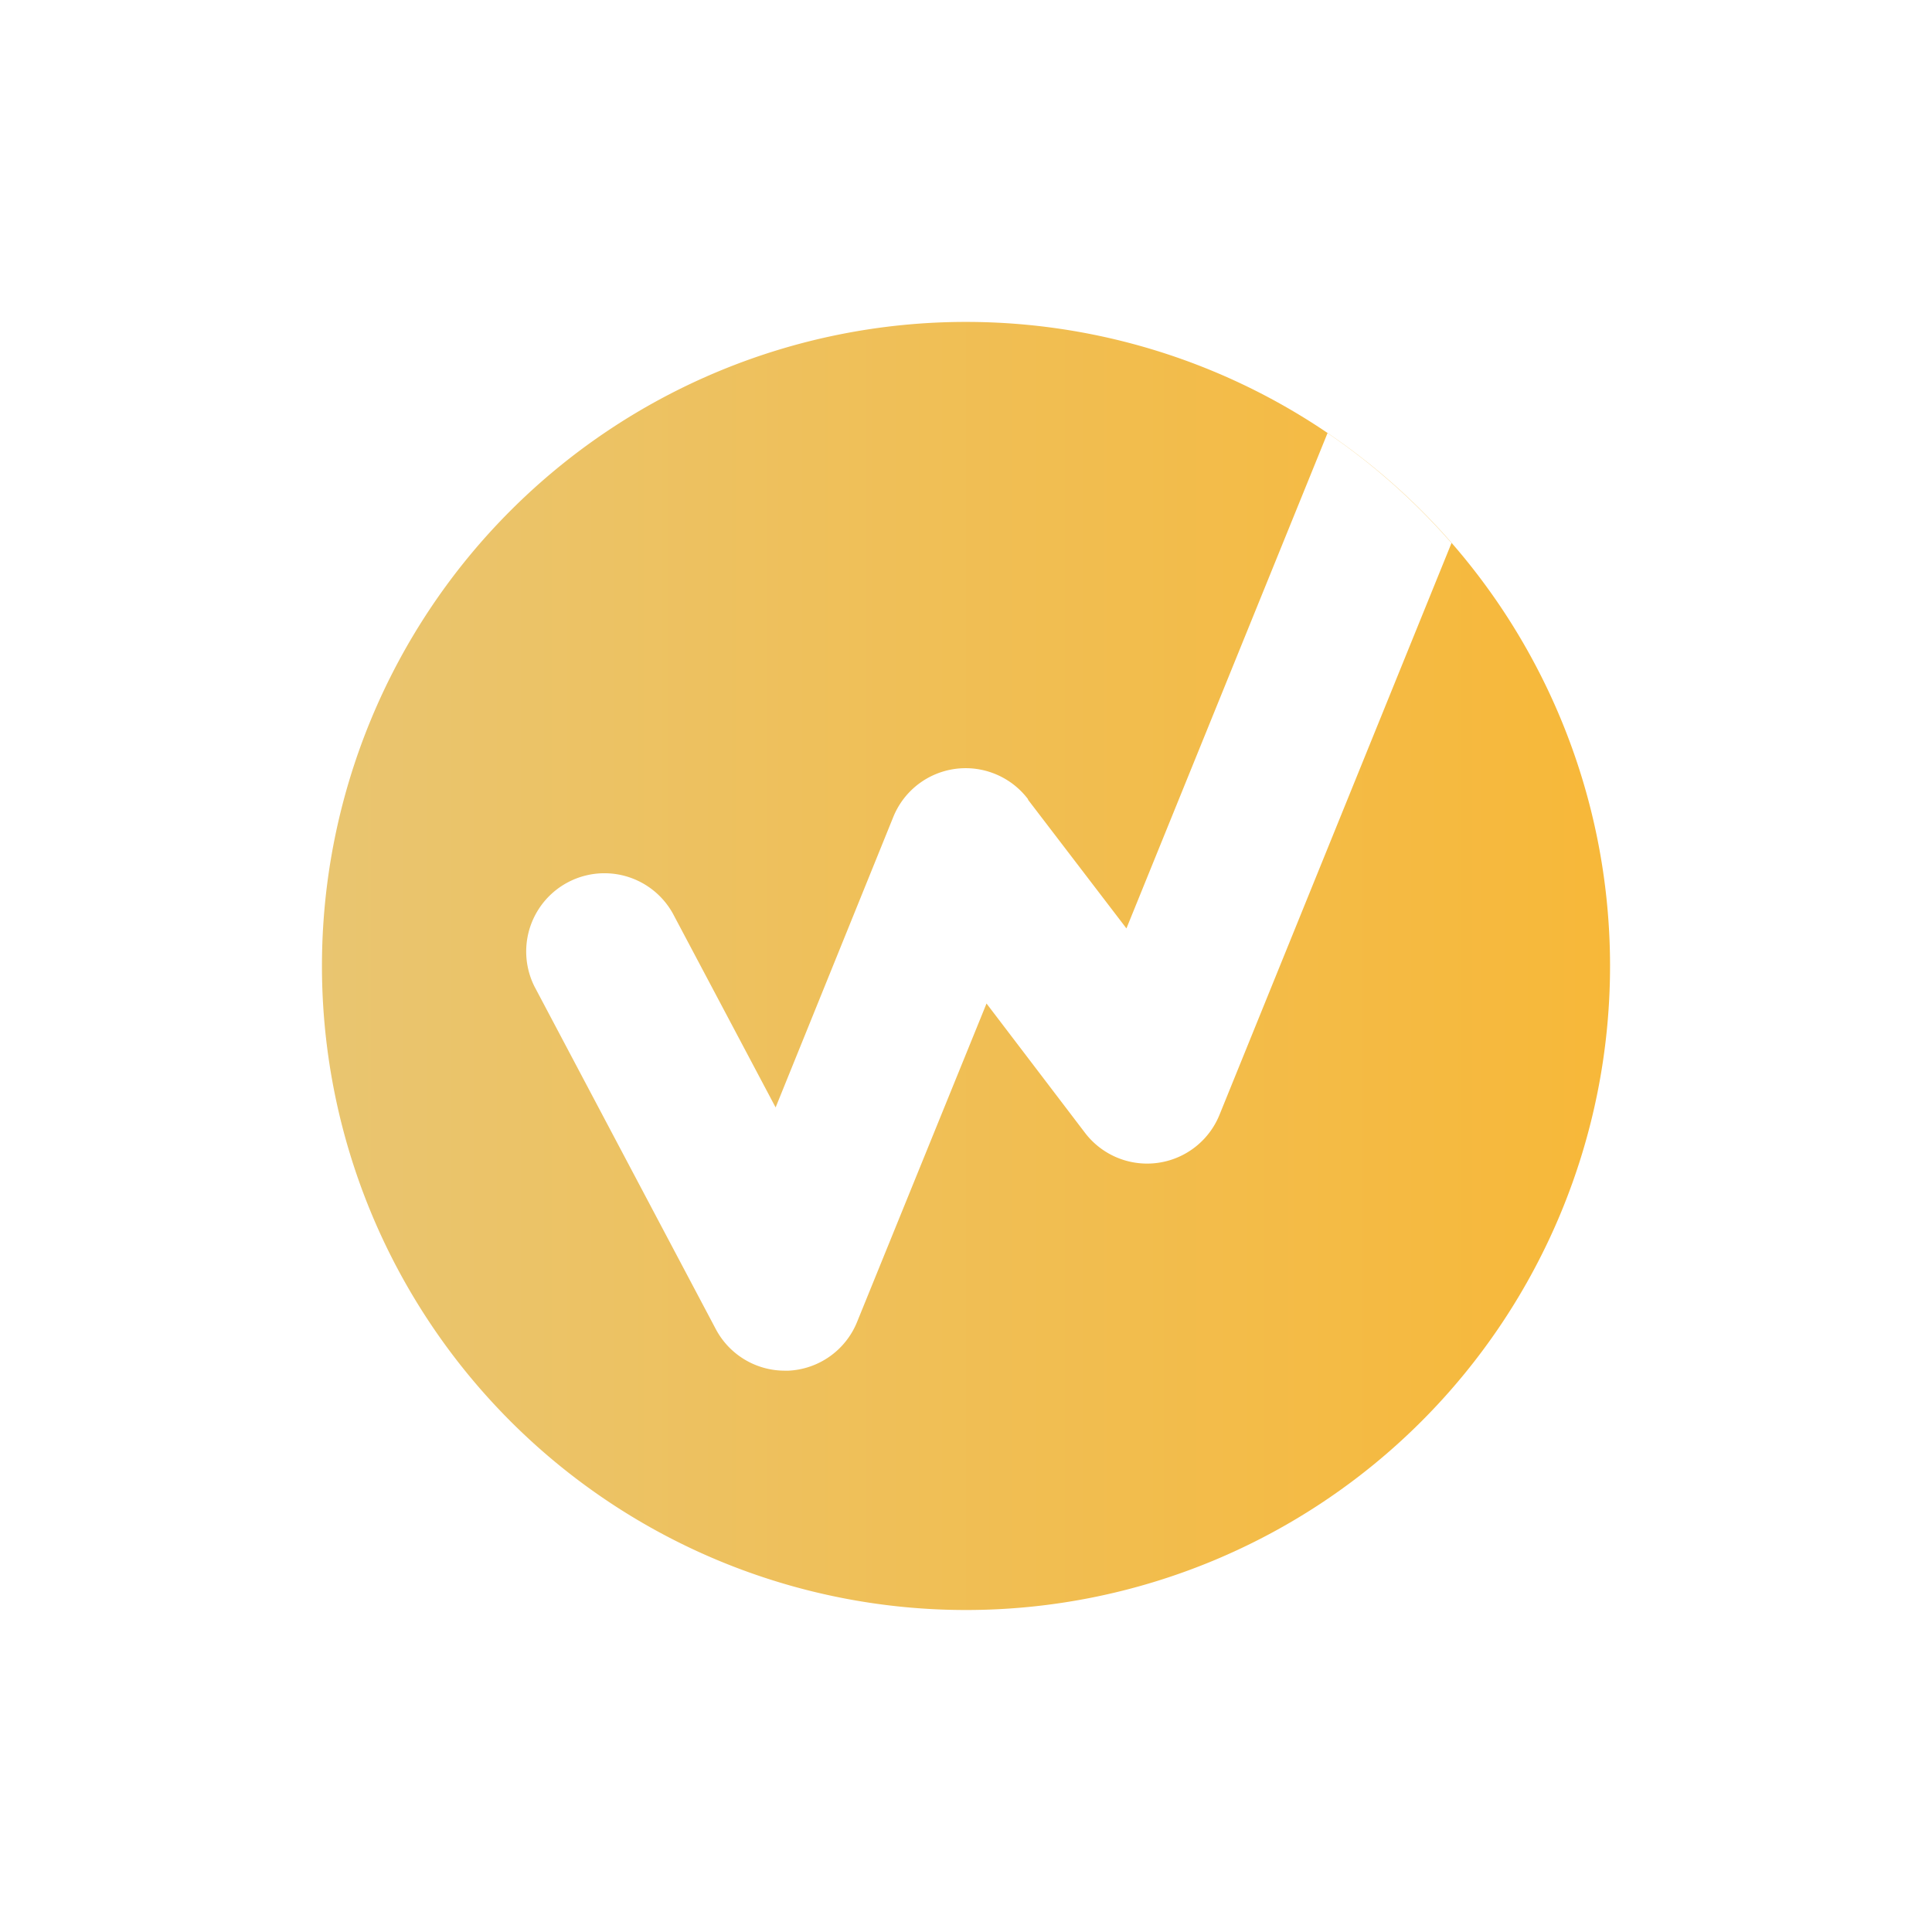 <svg xmlns="http://www.w3.org/2000/svg" width="24" height="24" fill="none" viewBox="0 0 24 24">
    <path fill="url(#WBT__a)" fill-rule="evenodd" d="M17.657 17.657A8 8 0 1 1 6.343 6.342a8 8 0 0 1 11.314 11.315m-5.284-8.038a.97.97 0 0 1 .4.312h-.005l1.225 1.602 2.498-6.153c.57.387 1.087.847 1.54 1.366l-2.883 7.105a.97.97 0 0 1-1.673.217l-1.22-1.602-1.607 3.953a.97.97 0 0 1-.852.608h-.048a.97.97 0 0 1-.857-.518l-2.252-4.255a.972.972 0 0 1 1.72-.905l1.276 2.408 1.46-3.604a.97.97 0 0 1 1.278-.534" clip-rule="evenodd"/>
    <defs>
        <linearGradient id="WBT__a" x1="3.995" x2="20" y1="12" y2="12" gradientUnits="userSpaceOnUse">
            <stop stop-color="#E9C570"/>
            <stop offset="1" stop-color="#F7B839"/>
        </linearGradient>
    </defs>
</svg>
